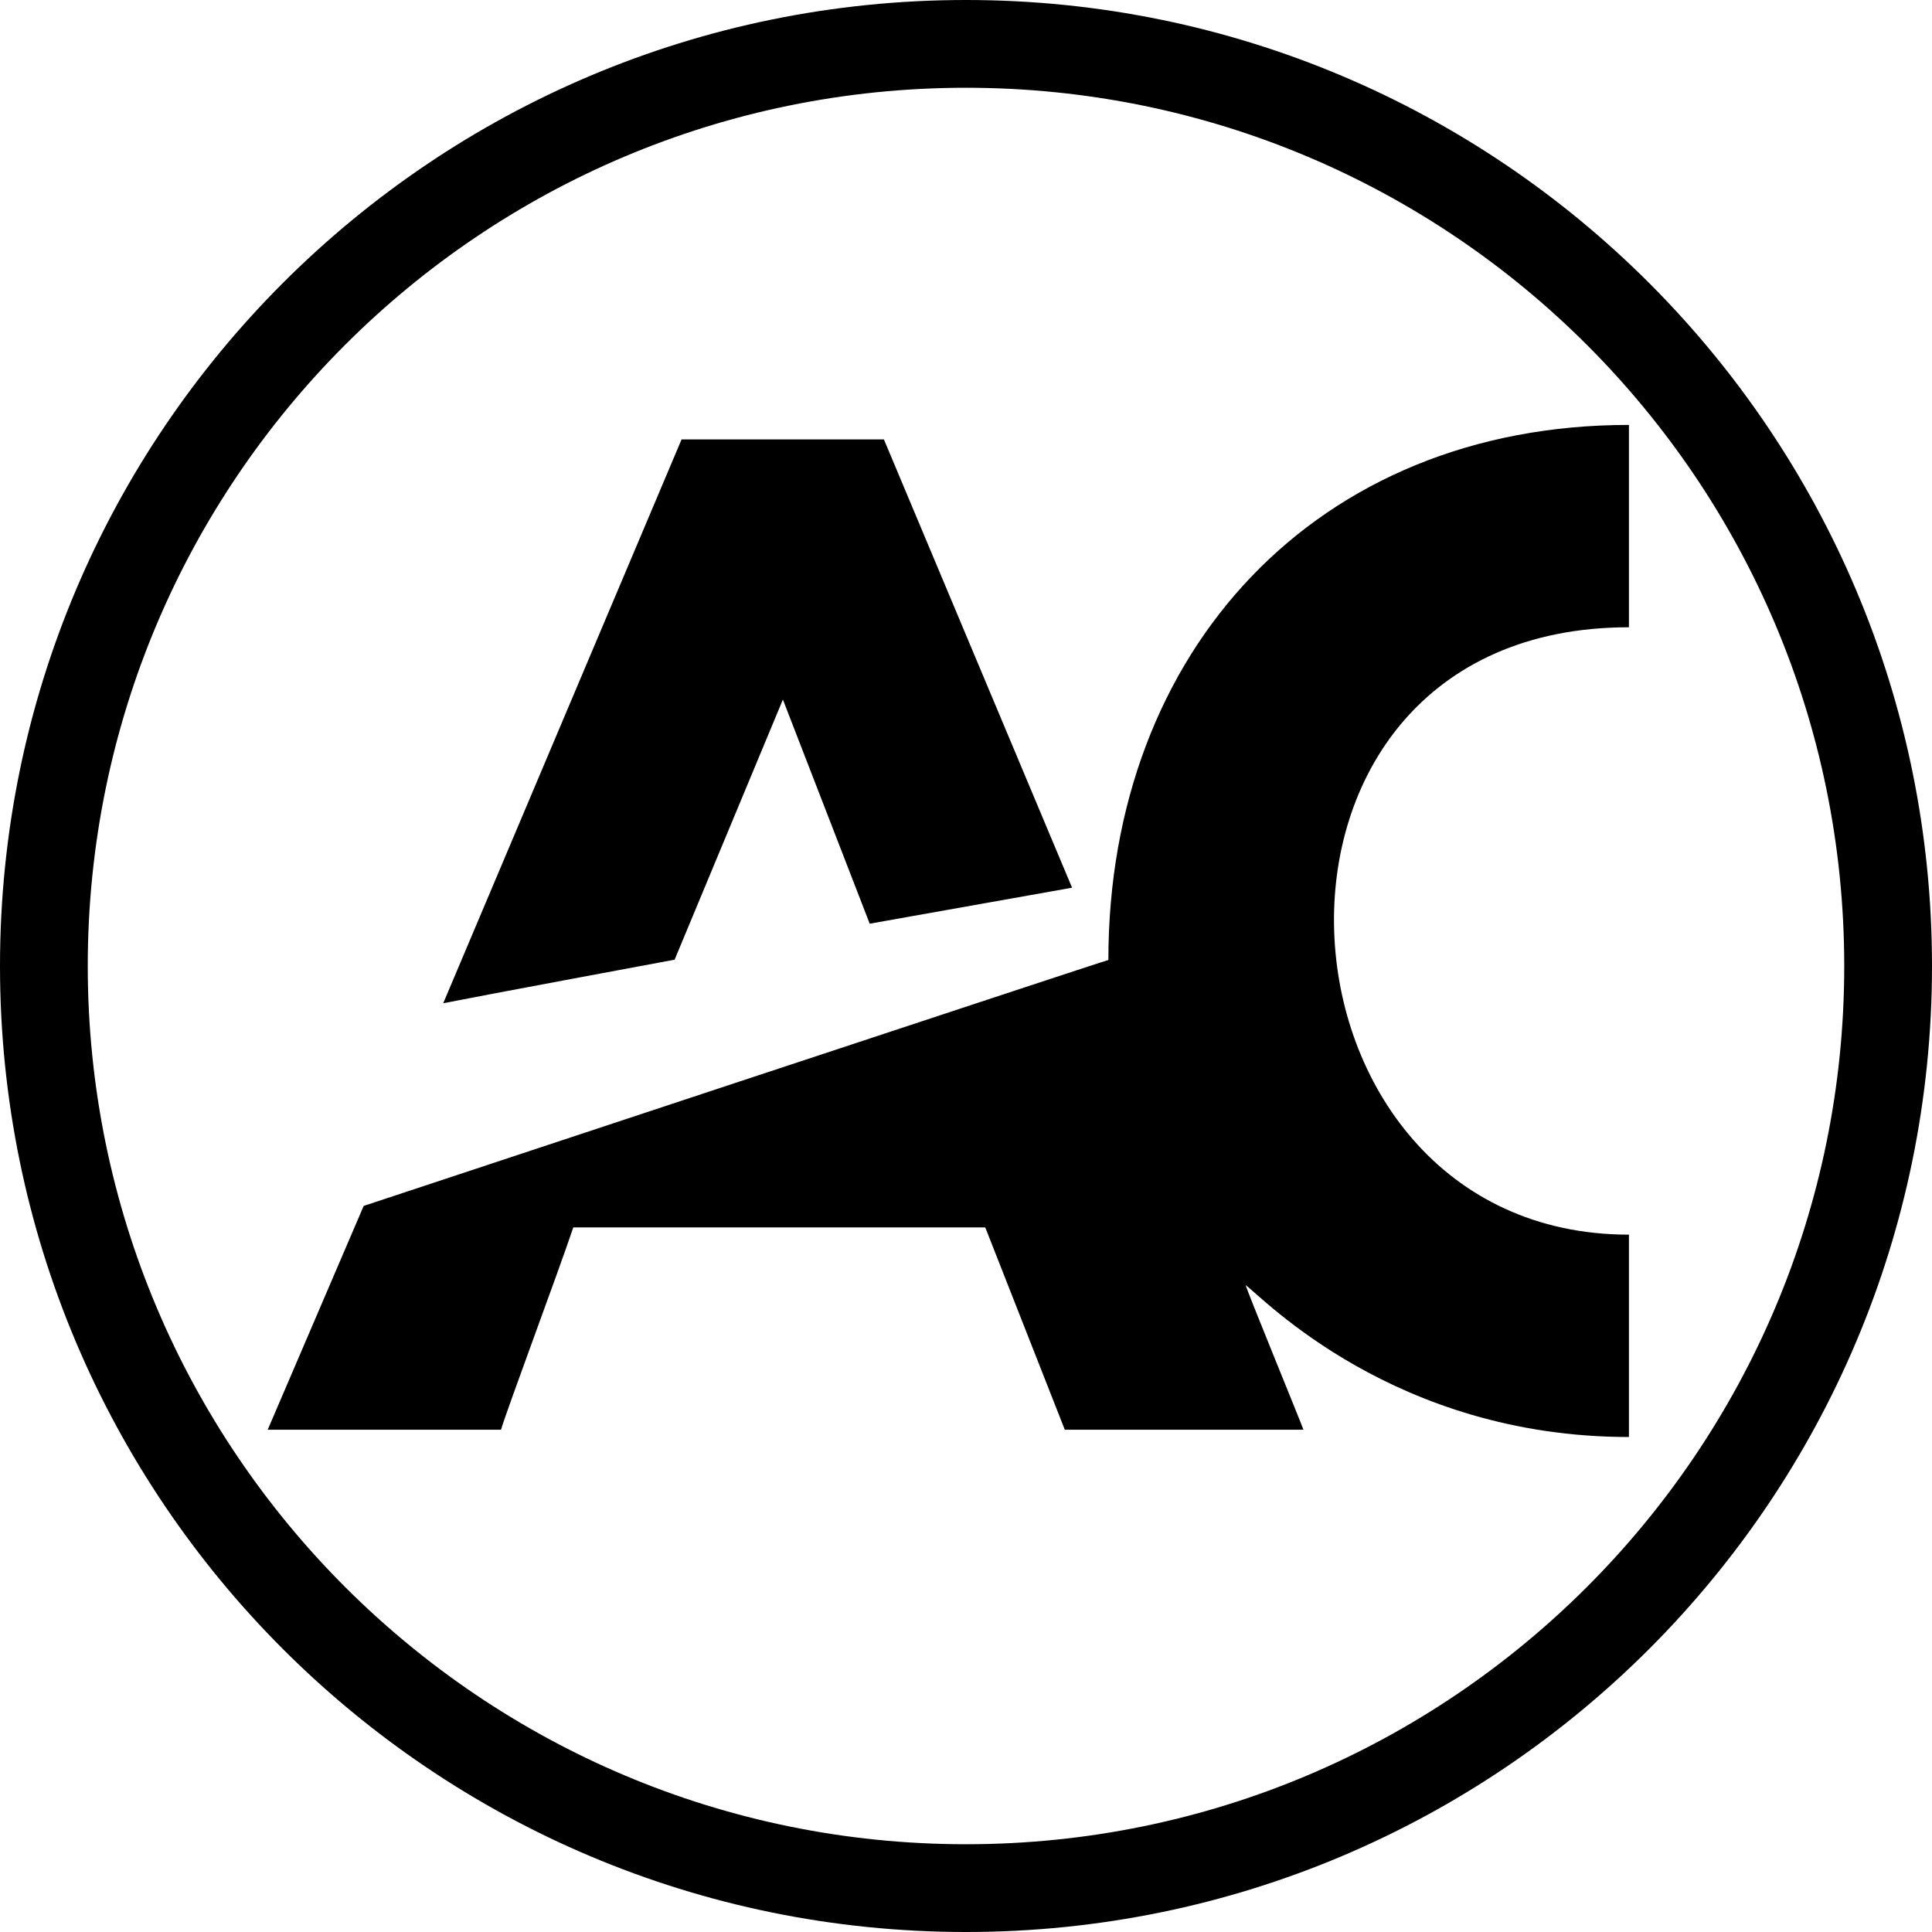 <?xml version="1.0" encoding="utf-8"?>
<!-- Generator: Adobe Illustrator 18.1.1, SVG Export Plug-In . SVG Version: 6.00 Build 0)  -->
<svg version="1.1" id="Capa_1" xmlns="http://www.w3.org/2000/svg" xmlns:xlink="http://www.w3.org/1999/xlink" x="0px" y="0px"
	 viewBox="0 90 612 612" enable-background="new 0 90 612 612" xml:space="preserve">
<path d="M612,396c0-169-137-306-306-306S0,227,0,396s137,306,306,306S612,565,612,396z M27.8,396c0-153.6,124.5-278.2,278.2-278.2
	S584.2,242.4,584.2,396S459.6,674.2,306,674.2S27.8,549.6,27.8,396z M115.2,472c0,0,235.2-77.9,235.9-77.9
	c0-97.9,65.9-169.5,164.9-169.5c0,21.4,0,42.8,0,64.1c-130.5,0-118.5,192.4,0,192.4c0,0,0,63.4,0,64.1
	c-74.4,0-116.1-44.3-121.4-48.1c0,0.8,17.5,43.5,18.3,45.8h-75.6l-25.2-64.1H181.6c-4.6,13.8-20.6,56.5-22.9,64.1
	c-73.9,0-73.9,0-73.9,0L115.2,472z M339.6,371.2l-64.1,11.4l-27.5-71L213.7,394c0,0-61.3,11.4-73.3,13.8l75.5-178.6
	c21.4,0,42.8,0,64.1,0L339.6,371.2z"/>
</svg>

